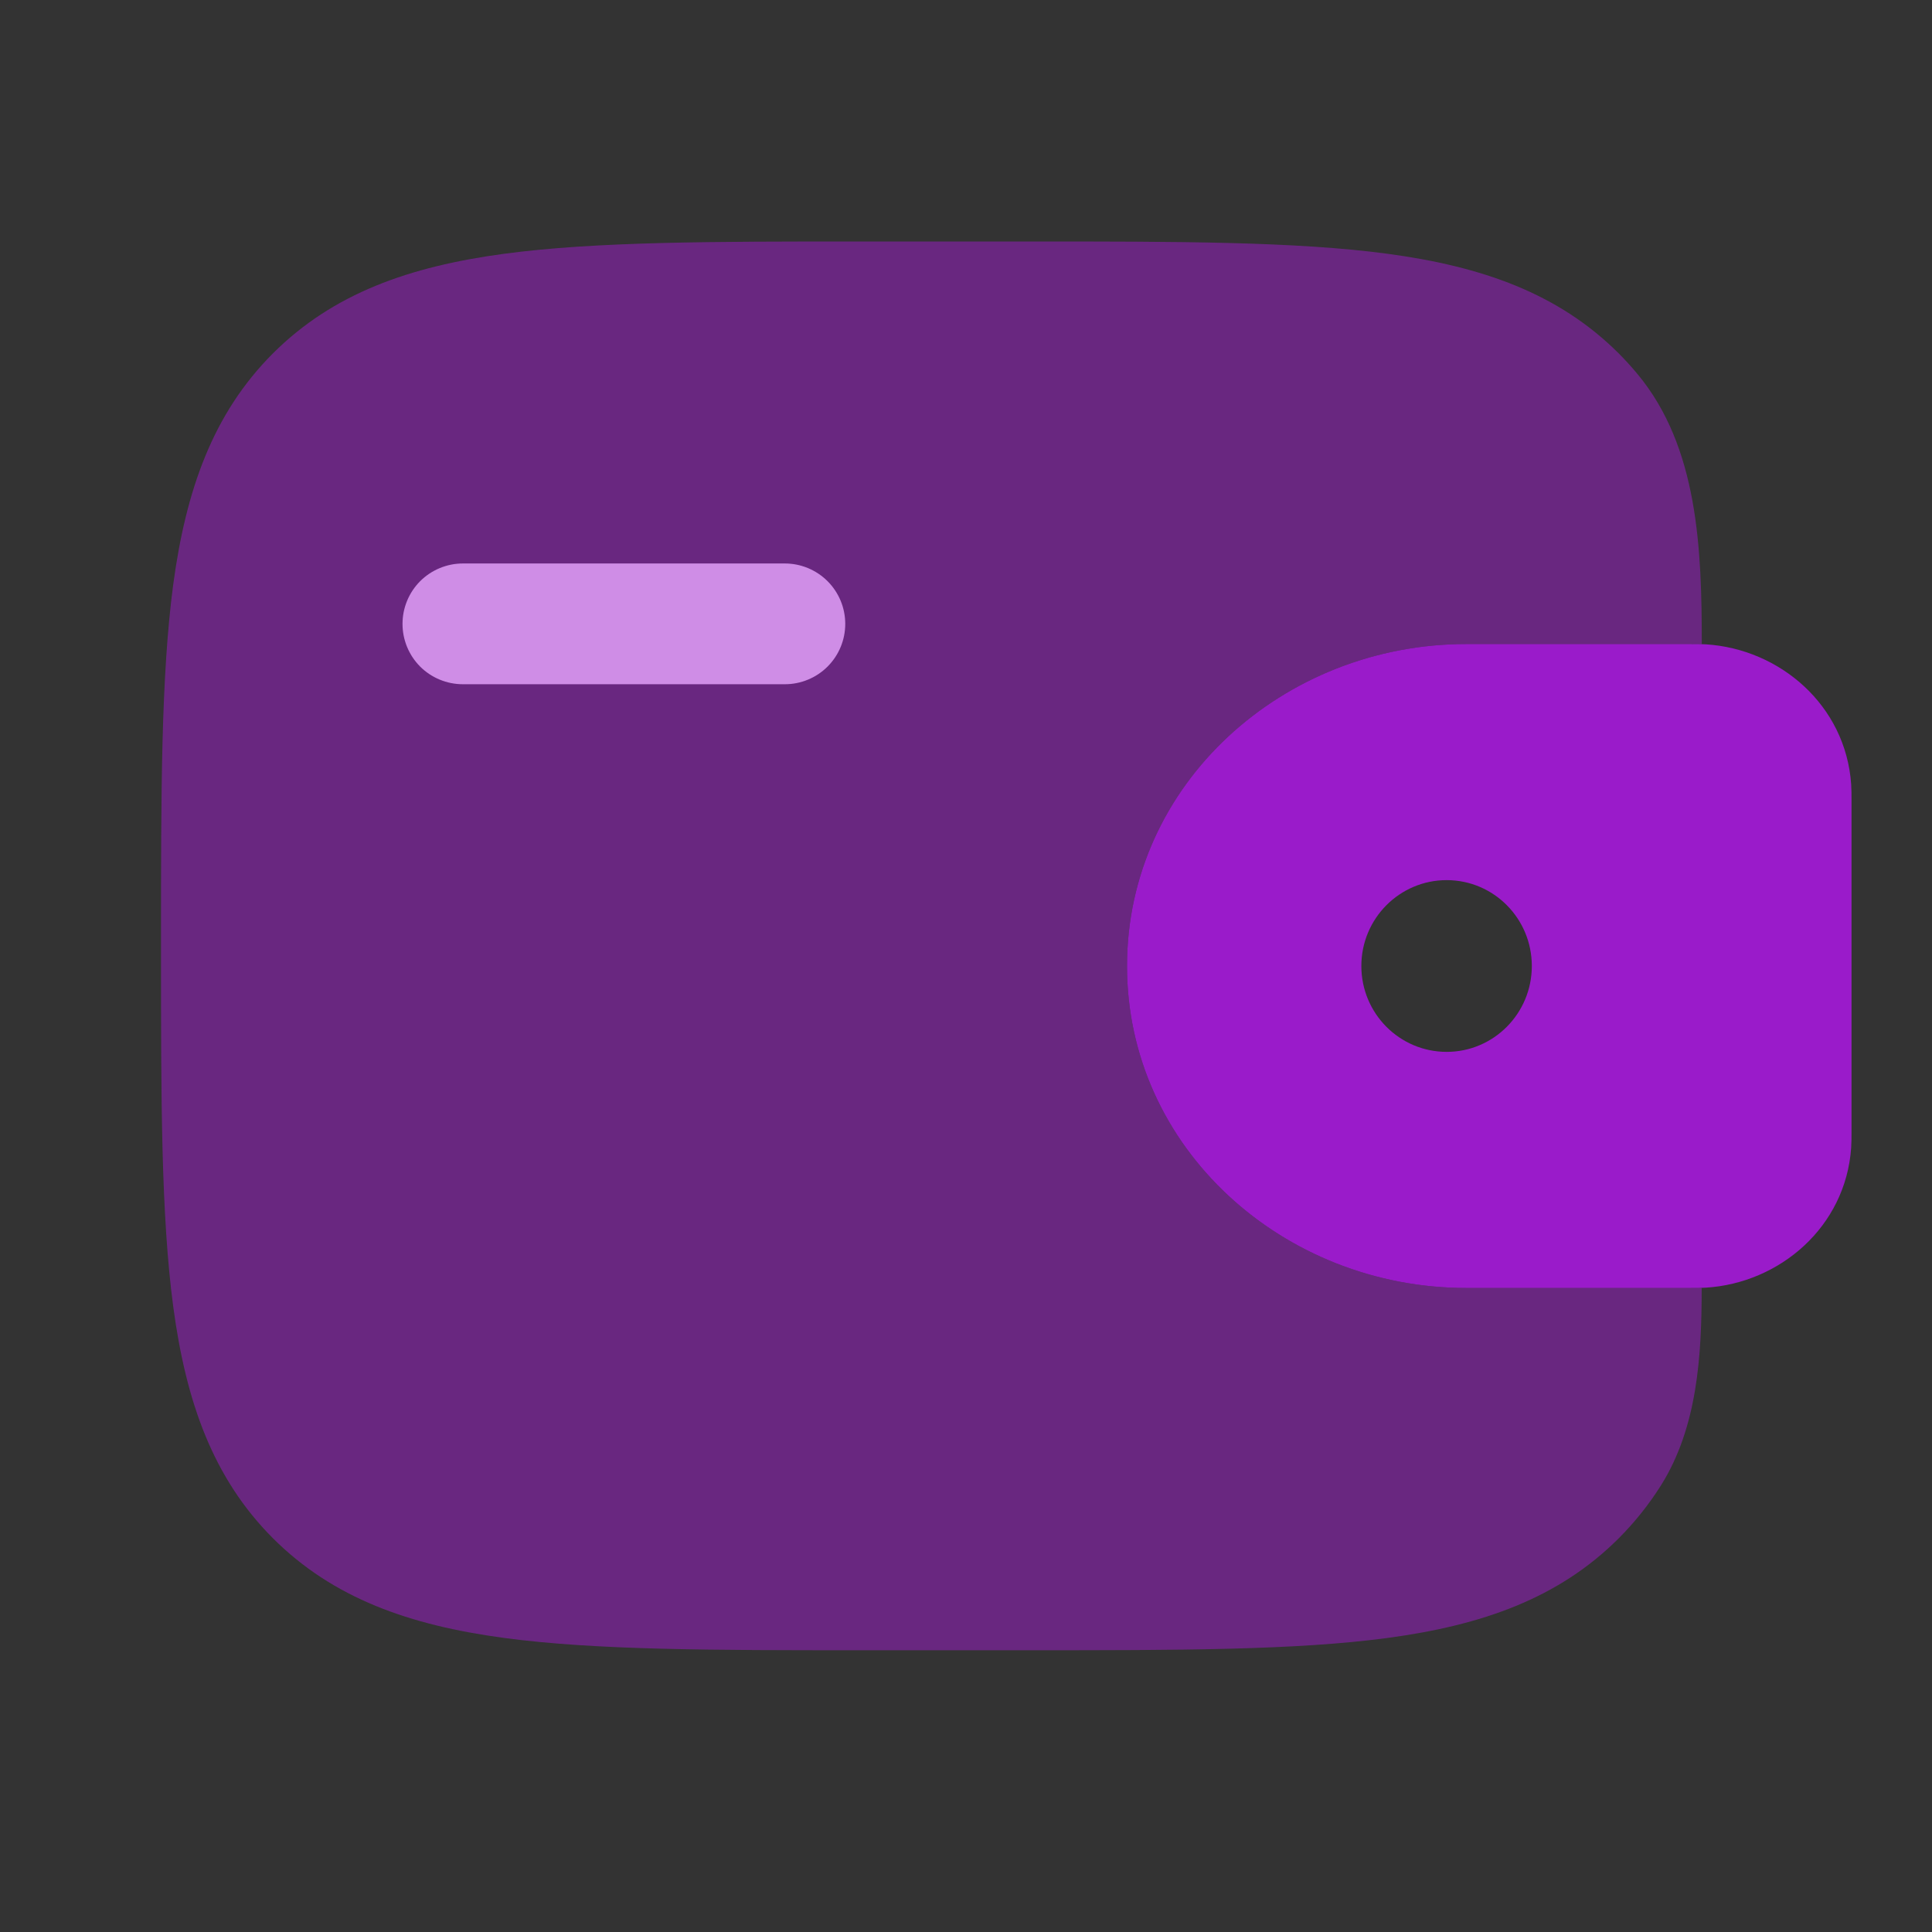 <svg width="38" height="38" viewBox="0 0 38 38" fill="none" xmlns="http://www.w3.org/2000/svg">
    <rect x="0" y="0" width="38" height="38" fill="#333333" stroke="none"/>
    <path d="M9.104 11.083C8.789 11.083 8.487 11.209 8.264 11.431C8.042 11.654 7.917 11.956 7.917 12.271C7.917 12.586 8.042 12.888 8.264 13.111C8.487 13.333 8.789 13.458 9.104 13.458H15.438C15.752 13.458 16.055 13.333 16.277 13.111C16.5 12.888 16.625 12.586 16.625 12.271C16.625 11.956 16.5 11.654 16.277 11.431C16.055 11.209 15.752 11.083 15.438 11.083H9.104Z" fill="white"></path>
    <path fill-rule="evenodd" clip-rule="evenodd" d="M33.548 12.673C33.45 12.667 33.342 12.667 33.231 12.667H28.84C25.245 12.667 22.167 15.415 22.167 19C22.167 22.585 25.245 25.333 28.84 25.333H33.231C33.342 25.333 33.45 25.333 33.548 25.327C35.009 25.238 36.301 24.128 36.41 22.577C36.417 22.475 36.417 22.366 36.417 22.265V15.735C36.417 15.634 36.417 15.525 36.41 15.423C36.301 13.872 35.009 12.763 33.548 12.673ZM28.454 20.689C29.379 20.689 30.129 19.933 30.129 19C30.129 18.066 29.379 17.311 28.454 17.311C27.528 17.311 26.776 18.067 26.776 19C26.776 19.934 27.528 20.689 28.454 20.689Z" fill="#9A1BCA"></path>
    <path opacity="0.5" d="M33.472 12.67C33.472 10.8 33.402 8.794 32.208 7.358C32.092 7.217 31.968 7.082 31.839 6.952C30.653 5.768 29.151 5.242 27.295 4.992C25.49 4.75 23.186 4.75 20.276 4.75H16.932C14.022 4.75 11.717 4.75 9.912 4.992C8.056 5.242 6.553 5.768 5.367 6.952C4.183 8.138 3.658 9.641 3.407 11.497C3.167 13.302 3.167 15.605 3.167 18.515V18.693C3.167 21.603 3.167 23.908 3.409 25.712C3.659 27.567 4.185 29.07 5.369 30.256C6.555 31.44 8.058 31.966 9.913 32.216C11.718 32.458 14.022 32.458 16.932 32.458H20.276C23.186 32.458 25.492 32.458 27.295 32.216C29.151 31.966 30.653 31.44 31.839 30.256C32.155 29.939 32.434 29.589 32.672 29.211C33.385 28.071 33.47 26.674 33.47 25.332L33.233 25.333H28.84C25.245 25.333 22.167 22.585 22.167 19C22.167 15.415 25.245 12.667 28.84 12.667H33.231C33.313 12.667 33.396 12.667 33.472 12.67Z" fill="#A11DCF">
    </path>
</svg>